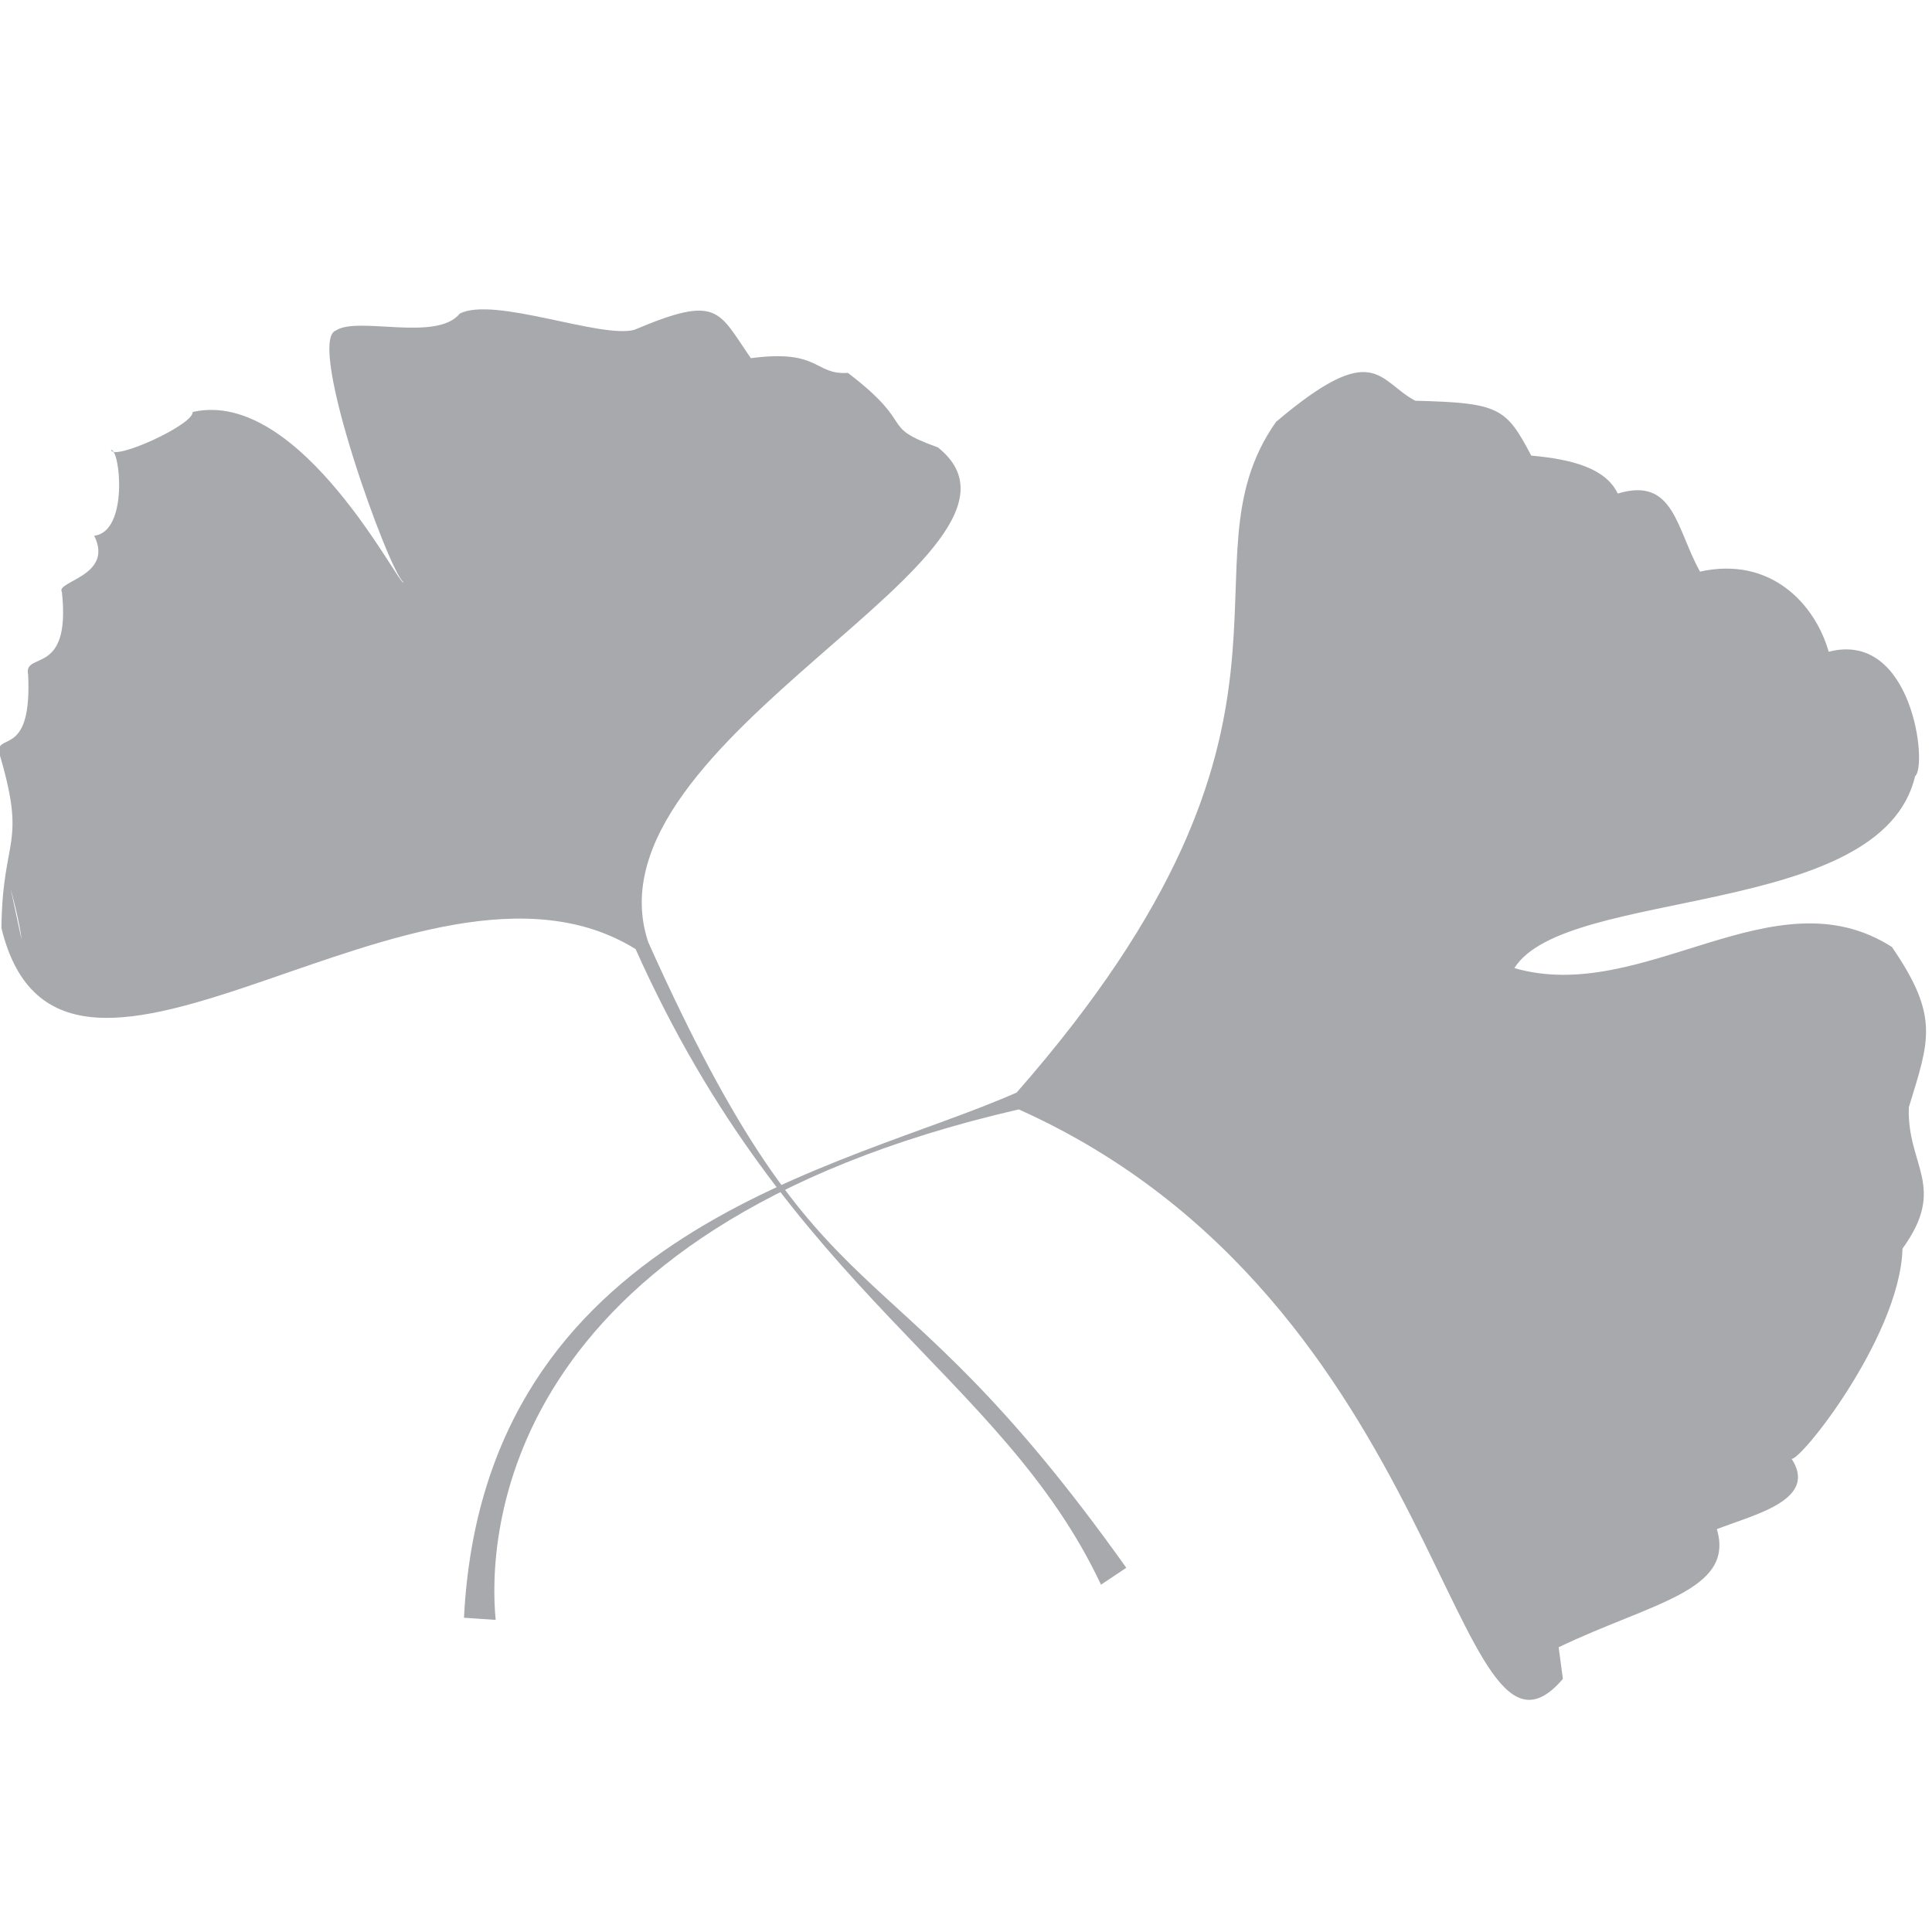 <?xml version="1.0" encoding="UTF-8" standalone="no"?>
<!DOCTYPE svg PUBLIC "-//W3C//DTD SVG 20010904//EN"
              "http://www.w3.org/TR/2001/REC-SVG-20010904/DTD/svg10.dtd">

<svg xmlns="http://www.w3.org/2000/svg"
     width="0.853in" height="0.853in"
     viewBox="0 0 256 256">
  <path id="F-Droite"
        fill="#A7A9AC"
        d="M 134.71,144.77
           C 178.00,95.41 155.57,75.09 169.08,55.90
             182.19,44.79 182.59,50.49 187.53,53.10
             198.71,53.38 199.55,54.03 202.90,60.37
             208.29,60.85 212.77,62.04 214.36,65.40
             221.84,63.12 222.09,70.06 225.26,75.74
             234.70,73.66 240.54,80.12 242.31,86.36
             253.45,83.47 255.44,101.54 253.76,102.85
             249.29,121.85 207.41,117.47 200.66,128.28
             217.80,133.22 235.02,115.45 250.69,125.48
             257.04,134.74 255.63,137.87 252.93,146.72
             252.65,154.46 258.07,157.19 252.09,165.45
             251.76,177.58 237.21,195.35 237.28,193.12
             241.13,198.71 232.52,200.66 227.49,202.62
             229.94,210.81 218.74,212.40 206.53,218.27
             206.53,218.27 207.09,222.46 207.09,222.46
             192.42,239.65 191.91,172.53 134.99,147.00
             65.77,162.95 64.65,204.20 65.68,214.64
             65.68,214.64 61.48,214.36 61.48,214.36
             64.09,162.84 111.98,154.83 134.71,144.77 Z
           M 201.60,130.61M 252.27,209.79M 53.47,77.14
           C 51.63,76.02 40.45,45.12 44.53,43.78
             47.46,41.87 57.87,45.33 60.93,41.55
             65.45,39.23 79.68,44.92 84.06,43.70
             95.22,38.98 95.14,41.18 99.49,47.46
             108.74,46.24 107.83,49.70 112.35,49.41
             121.65,56.50 116.26,56.40 124.27,59.28
             141.77,73.17 76.93,97.87 85.89,124.83
             109.76,178.05 116.77,162.10 149.24,207.74
             149.24,207.74 145.89,209.98 145.89,209.98
             132.73,182.02 104.68,171.45 84.22,125.76
             55.81,108.13 8.18,155.91 0.19,122.97
             0.32,110.63 3.66,112.30 -0.19,99.49
             -0.10,97.26 4.23,100.01 3.73,89.43
             3.05,86.18 9.45,89.84 8.20,78.44
             7.32,77.03 15.14,76.32 12.48,70.99
             17.08,70.44 15.90,59.48 14.72,59.62
             15.01,61.12 25.67,56.28 25.53,54.59
             39.94,51.32 53.19,78.33 53.47,77.14 Z
           M 101.02,46.24M 100.00,45.63M 77.44,102.85M 132.01,167.18M 134.96,196.45M 2.85,124.49
           C 2.64,122.26 1.42,117.79 1.42,117.79M 6.50,89.94M 54.78,76.42" />
</svg>
